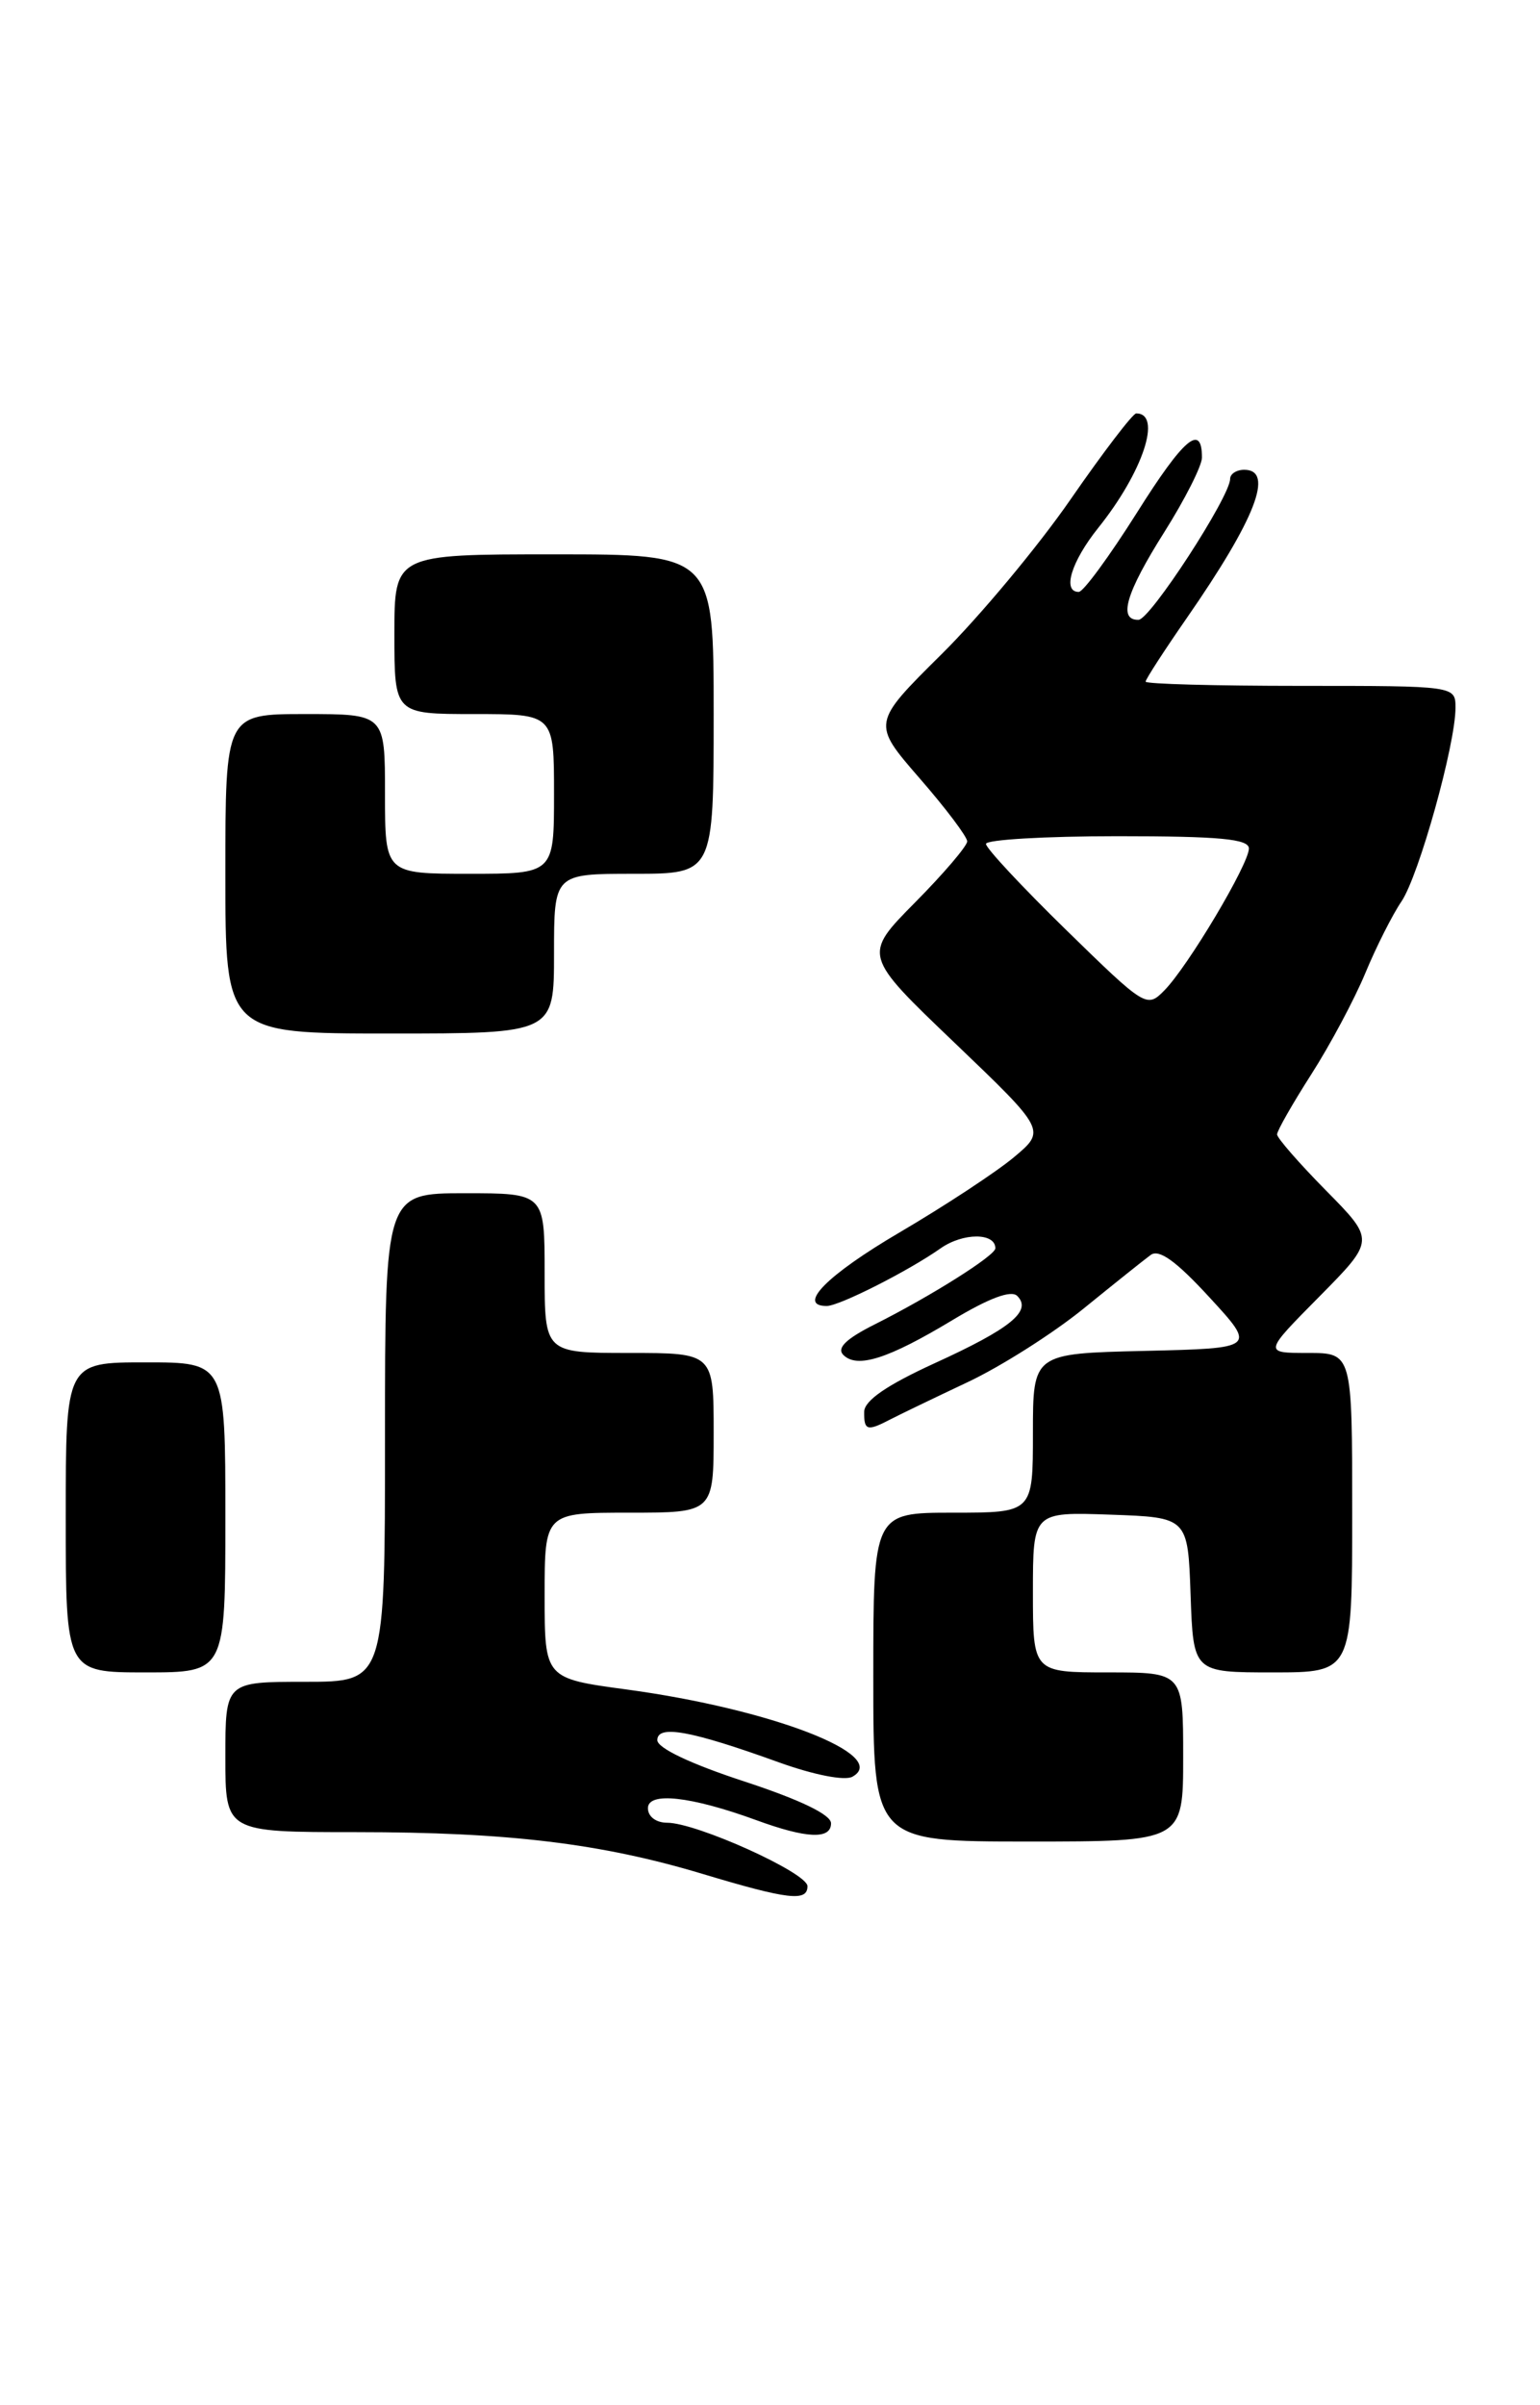 <?xml version="1.0" encoding="UTF-8" standalone="no"?>
<!DOCTYPE svg PUBLIC "-//W3C//DTD SVG 1.1//EN" "http://www.w3.org/Graphics/SVG/1.1/DTD/svg11.dtd" >
<svg xmlns="http://www.w3.org/2000/svg" xmlns:xlink="http://www.w3.org/1999/xlink" version="1.1" viewBox="0 0 164 256">
 <g >
 <path fill="currentColor"
d=" M 85.99 200.75 C 85.98 199.33 74.18 194.00 71.05 194.00 C 69.87 194.00 69.00 193.35 69.00 192.45 C 69.00 190.68 73.56 191.18 80.50 193.71 C 85.90 195.69 88.50 195.80 88.50 194.06 C 88.50 193.14 85.22 191.56 79.25 189.60 C 73.56 187.74 70.00 186.05 70.00 185.21 C 70.00 183.54 73.58 184.19 82.94 187.57 C 86.67 188.91 89.96 189.56 90.78 189.10 C 94.86 186.82 82.13 181.90 66.75 179.82 C 58.00 178.64 58.00 178.64 58.00 169.82 C 58.00 161.00 58.00 161.00 67.00 161.00 C 76.00 161.00 76.00 161.00 76.00 152.50 C 76.00 144.00 76.00 144.00 67.00 144.00 C 58.00 144.00 58.00 144.00 58.00 135.50 C 58.00 127.00 58.00 127.00 49.50 127.00 C 41.00 127.00 41.00 127.00 41.00 153.00 C 41.00 179.00 41.00 179.00 32.50 179.00 C 24.00 179.00 24.00 179.00 24.00 187.00 C 24.00 195.00 24.00 195.00 37.93 195.00 C 54.10 195.00 64.02 196.20 74.80 199.44 C 83.91 202.18 86.00 202.43 85.99 200.75 Z  M 126.00 187.00 C 126.00 178.00 126.00 178.00 118.00 178.00 C 110.00 178.00 110.00 178.00 110.00 169.46 C 110.00 160.92 110.00 160.92 118.25 161.21 C 126.50 161.50 126.50 161.50 126.79 169.75 C 127.08 178.00 127.08 178.00 135.54 178.00 C 144.00 178.00 144.00 178.00 144.00 161.00 C 144.00 144.00 144.00 144.00 139.28 144.00 C 134.56 144.00 134.56 144.00 140.50 138.00 C 146.43 132.00 146.43 132.00 141.22 126.72 C 138.35 123.81 136.00 121.12 136.00 120.74 C 136.00 120.35 137.64 117.48 139.64 114.35 C 141.64 111.23 144.23 106.38 145.39 103.59 C 146.55 100.79 148.29 97.35 149.25 95.94 C 151.10 93.20 155.00 79.24 155.00 75.34 C 155.00 73.00 155.00 73.00 138.50 73.00 C 129.43 73.00 122.00 72.80 122.00 72.55 C 122.00 72.30 123.97 69.26 126.37 65.80 C 133.71 55.22 135.74 50.00 132.50 50.00 C 131.68 50.00 131.00 50.44 131.00 50.97 C 131.00 52.85 122.49 65.94 121.25 65.97 C 119.04 66.02 119.90 63.11 124.00 56.62 C 126.20 53.13 128.00 49.57 128.00 48.70 C 128.00 45.00 126.07 46.63 121.08 54.56 C 118.15 59.20 115.37 63.00 114.88 63.00 C 113.10 63.00 114.08 59.78 116.95 56.19 C 121.72 50.24 123.79 44.00 121.00 44.00 C 120.64 44.00 117.49 48.12 114.01 53.15 C 110.53 58.18 104.34 65.60 100.26 69.64 C 92.85 76.98 92.85 76.98 97.92 82.82 C 100.72 86.03 103.00 89.06 103.00 89.55 C 103.00 90.04 100.50 92.97 97.45 96.05 C 91.90 101.66 91.90 101.66 101.65 110.98 C 111.40 120.31 111.40 120.31 107.95 123.19 C 106.05 124.77 100.56 128.38 95.75 131.20 C 88.07 135.71 84.82 139.00 88.04 139.00 C 89.38 139.00 96.73 135.28 100.16 132.87 C 102.54 131.19 106.00 131.18 106.00 132.86 C 106.00 133.63 99.13 137.96 93.13 140.97 C 90.09 142.50 89.08 143.48 89.81 144.21 C 91.28 145.68 94.58 144.63 101.42 140.51 C 105.32 138.16 107.68 137.28 108.33 137.93 C 109.93 139.53 107.63 141.40 99.54 145.09 C 94.45 147.42 92.06 149.06 92.03 150.25 C 92.00 152.25 92.34 152.36 94.76 151.10 C 95.72 150.60 99.42 148.82 103.00 147.13 C 106.58 145.45 112.15 141.91 115.39 139.28 C 118.63 136.65 121.84 134.08 122.54 133.57 C 123.43 132.91 125.25 134.22 128.79 138.07 C 133.79 143.50 133.79 143.50 121.89 143.78 C 110.00 144.06 110.00 144.06 110.00 152.53 C 110.00 161.00 110.00 161.00 101.50 161.00 C 93.00 161.00 93.00 161.00 93.00 178.50 C 93.00 196.00 93.00 196.00 109.50 196.00 C 126.00 196.00 126.00 196.00 126.00 187.00 Z  M 24.00 161.50 C 24.00 145.00 24.00 145.00 15.50 145.00 C 7.00 145.00 7.00 145.00 7.00 161.50 C 7.00 178.00 7.00 178.00 15.50 178.00 C 24.00 178.00 24.00 178.00 24.00 161.50 Z  M 59.00 101.50 C 59.00 93.00 59.00 93.00 67.50 93.00 C 76.00 93.00 76.00 93.00 76.00 76.00 C 76.00 59.00 76.00 59.00 59.00 59.00 C 42.00 59.00 42.00 59.00 42.00 67.50 C 42.00 76.00 42.00 76.00 50.50 76.00 C 59.00 76.00 59.00 76.00 59.00 84.50 C 59.00 93.00 59.00 93.00 50.00 93.00 C 41.00 93.00 41.00 93.00 41.00 84.50 C 41.00 76.00 41.00 76.00 32.50 76.00 C 24.00 76.00 24.00 76.00 24.00 93.00 C 24.00 110.00 24.00 110.00 41.50 110.00 C 59.00 110.00 59.00 110.00 59.00 101.50 Z  M 113.55 98.99 C 108.85 94.40 105.00 90.28 105.00 89.82 C 105.00 89.37 111.30 89.00 119.00 89.00 C 129.87 89.00 133.00 89.29 133.00 90.31 C 133.00 91.97 126.50 102.88 123.99 105.42 C 122.13 107.31 121.97 107.21 113.55 98.99 Z "/>
</g>
</svg>